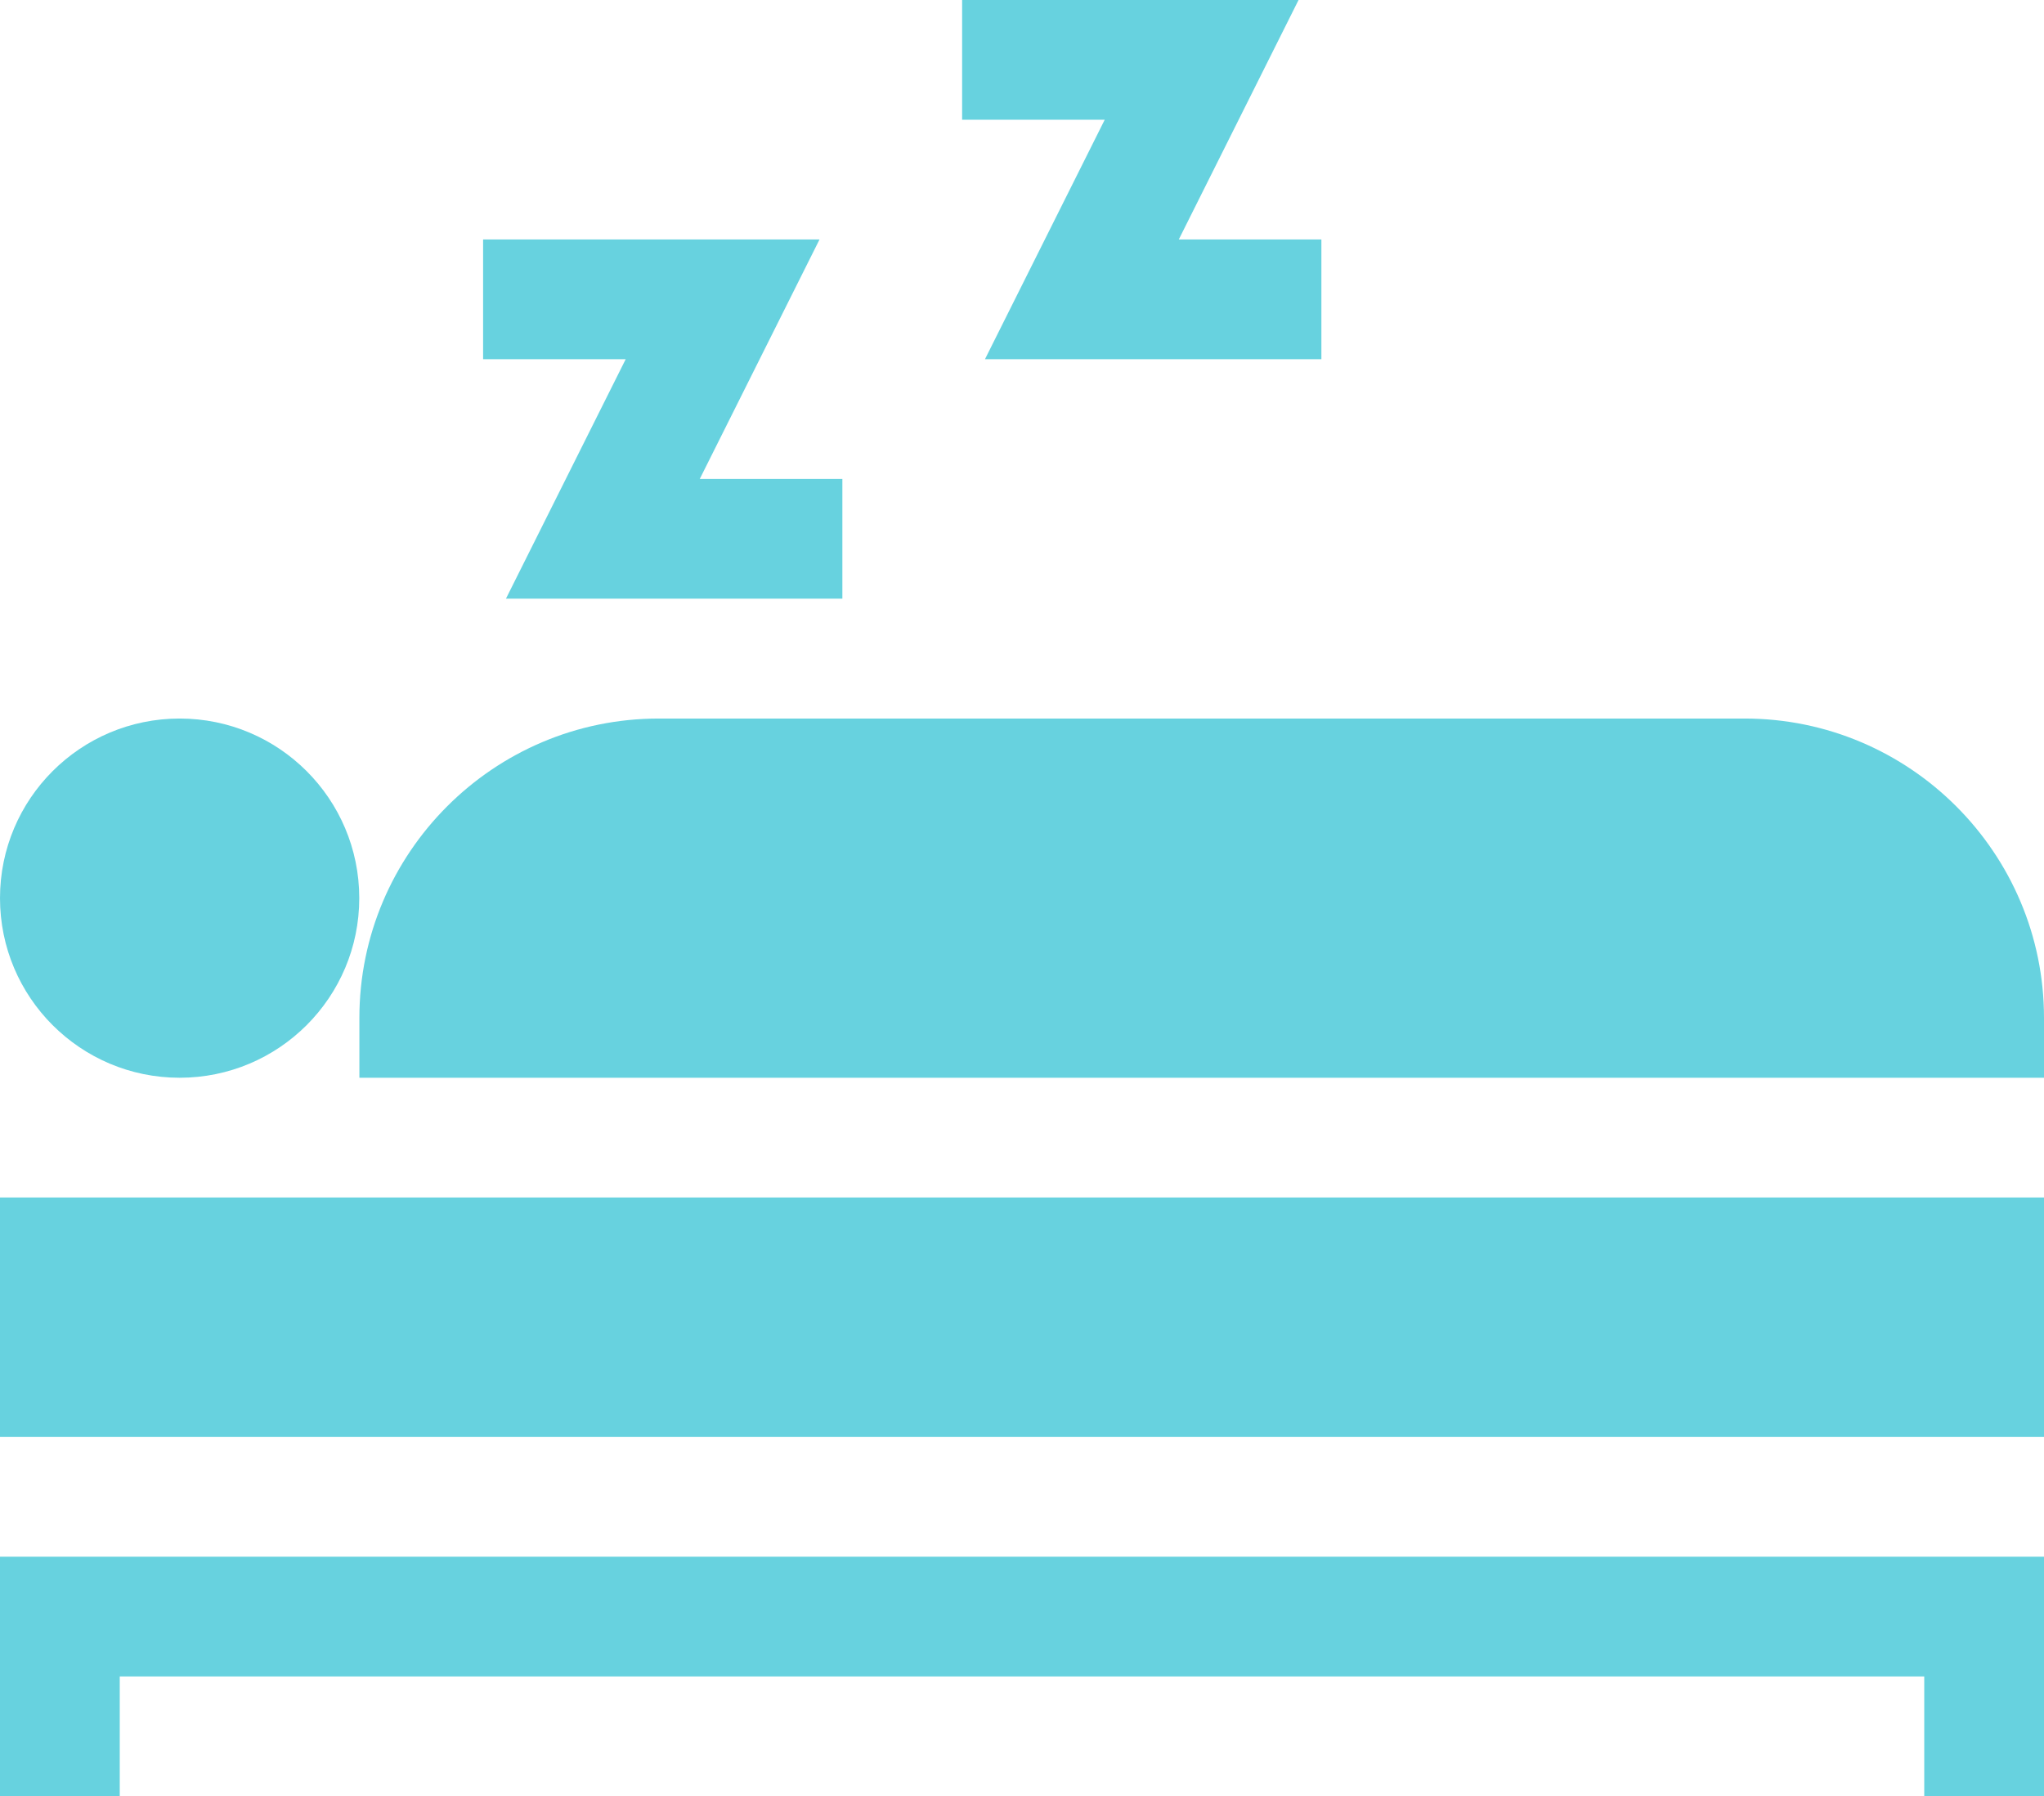 <svg xmlns="http://www.w3.org/2000/svg" width="17" height="14.941" viewBox="0 0 17 14.941">
  <g>
    <ellipse cx="1.494" cy="7.471" fill="rgb(103,210,223)" rx="1.494" ry="1.494"/>
    <path fill="rgb(103,210,223)" fill-rule="evenodd" d="M0 9.961h17v1.992H0V9.961z"/>
    <path fill="rgb(103,210,223)" fill-rule="evenodd" d="M14.51 5.977h-9.031c-1.373 0-2.49 1.117-2.49 2.49v.498H17v-.498c0-1.373-1.117-2.49-2.49-2.49z"/>
    <path fill="rgb(103,210,223)" fill-rule="evenodd" d="M0 14.941h.996v-.996h15.008v.996H17v-1.992H0v1.992z"/>
    <path fill="rgb(103,210,223)" fill-rule="evenodd" d="M8.192 2.988h2.798V1.992H9.804L10.8 0H8.002v.996h1.186l-.996 1.992z"/>
    <path fill="rgb(103,210,223)" fill-rule="evenodd" d="M4.208 4.98h2.798V3.984H5.82l.996-1.992H4.018v.996h1.186l-.996 1.992z"/>
  </g>
</svg>
